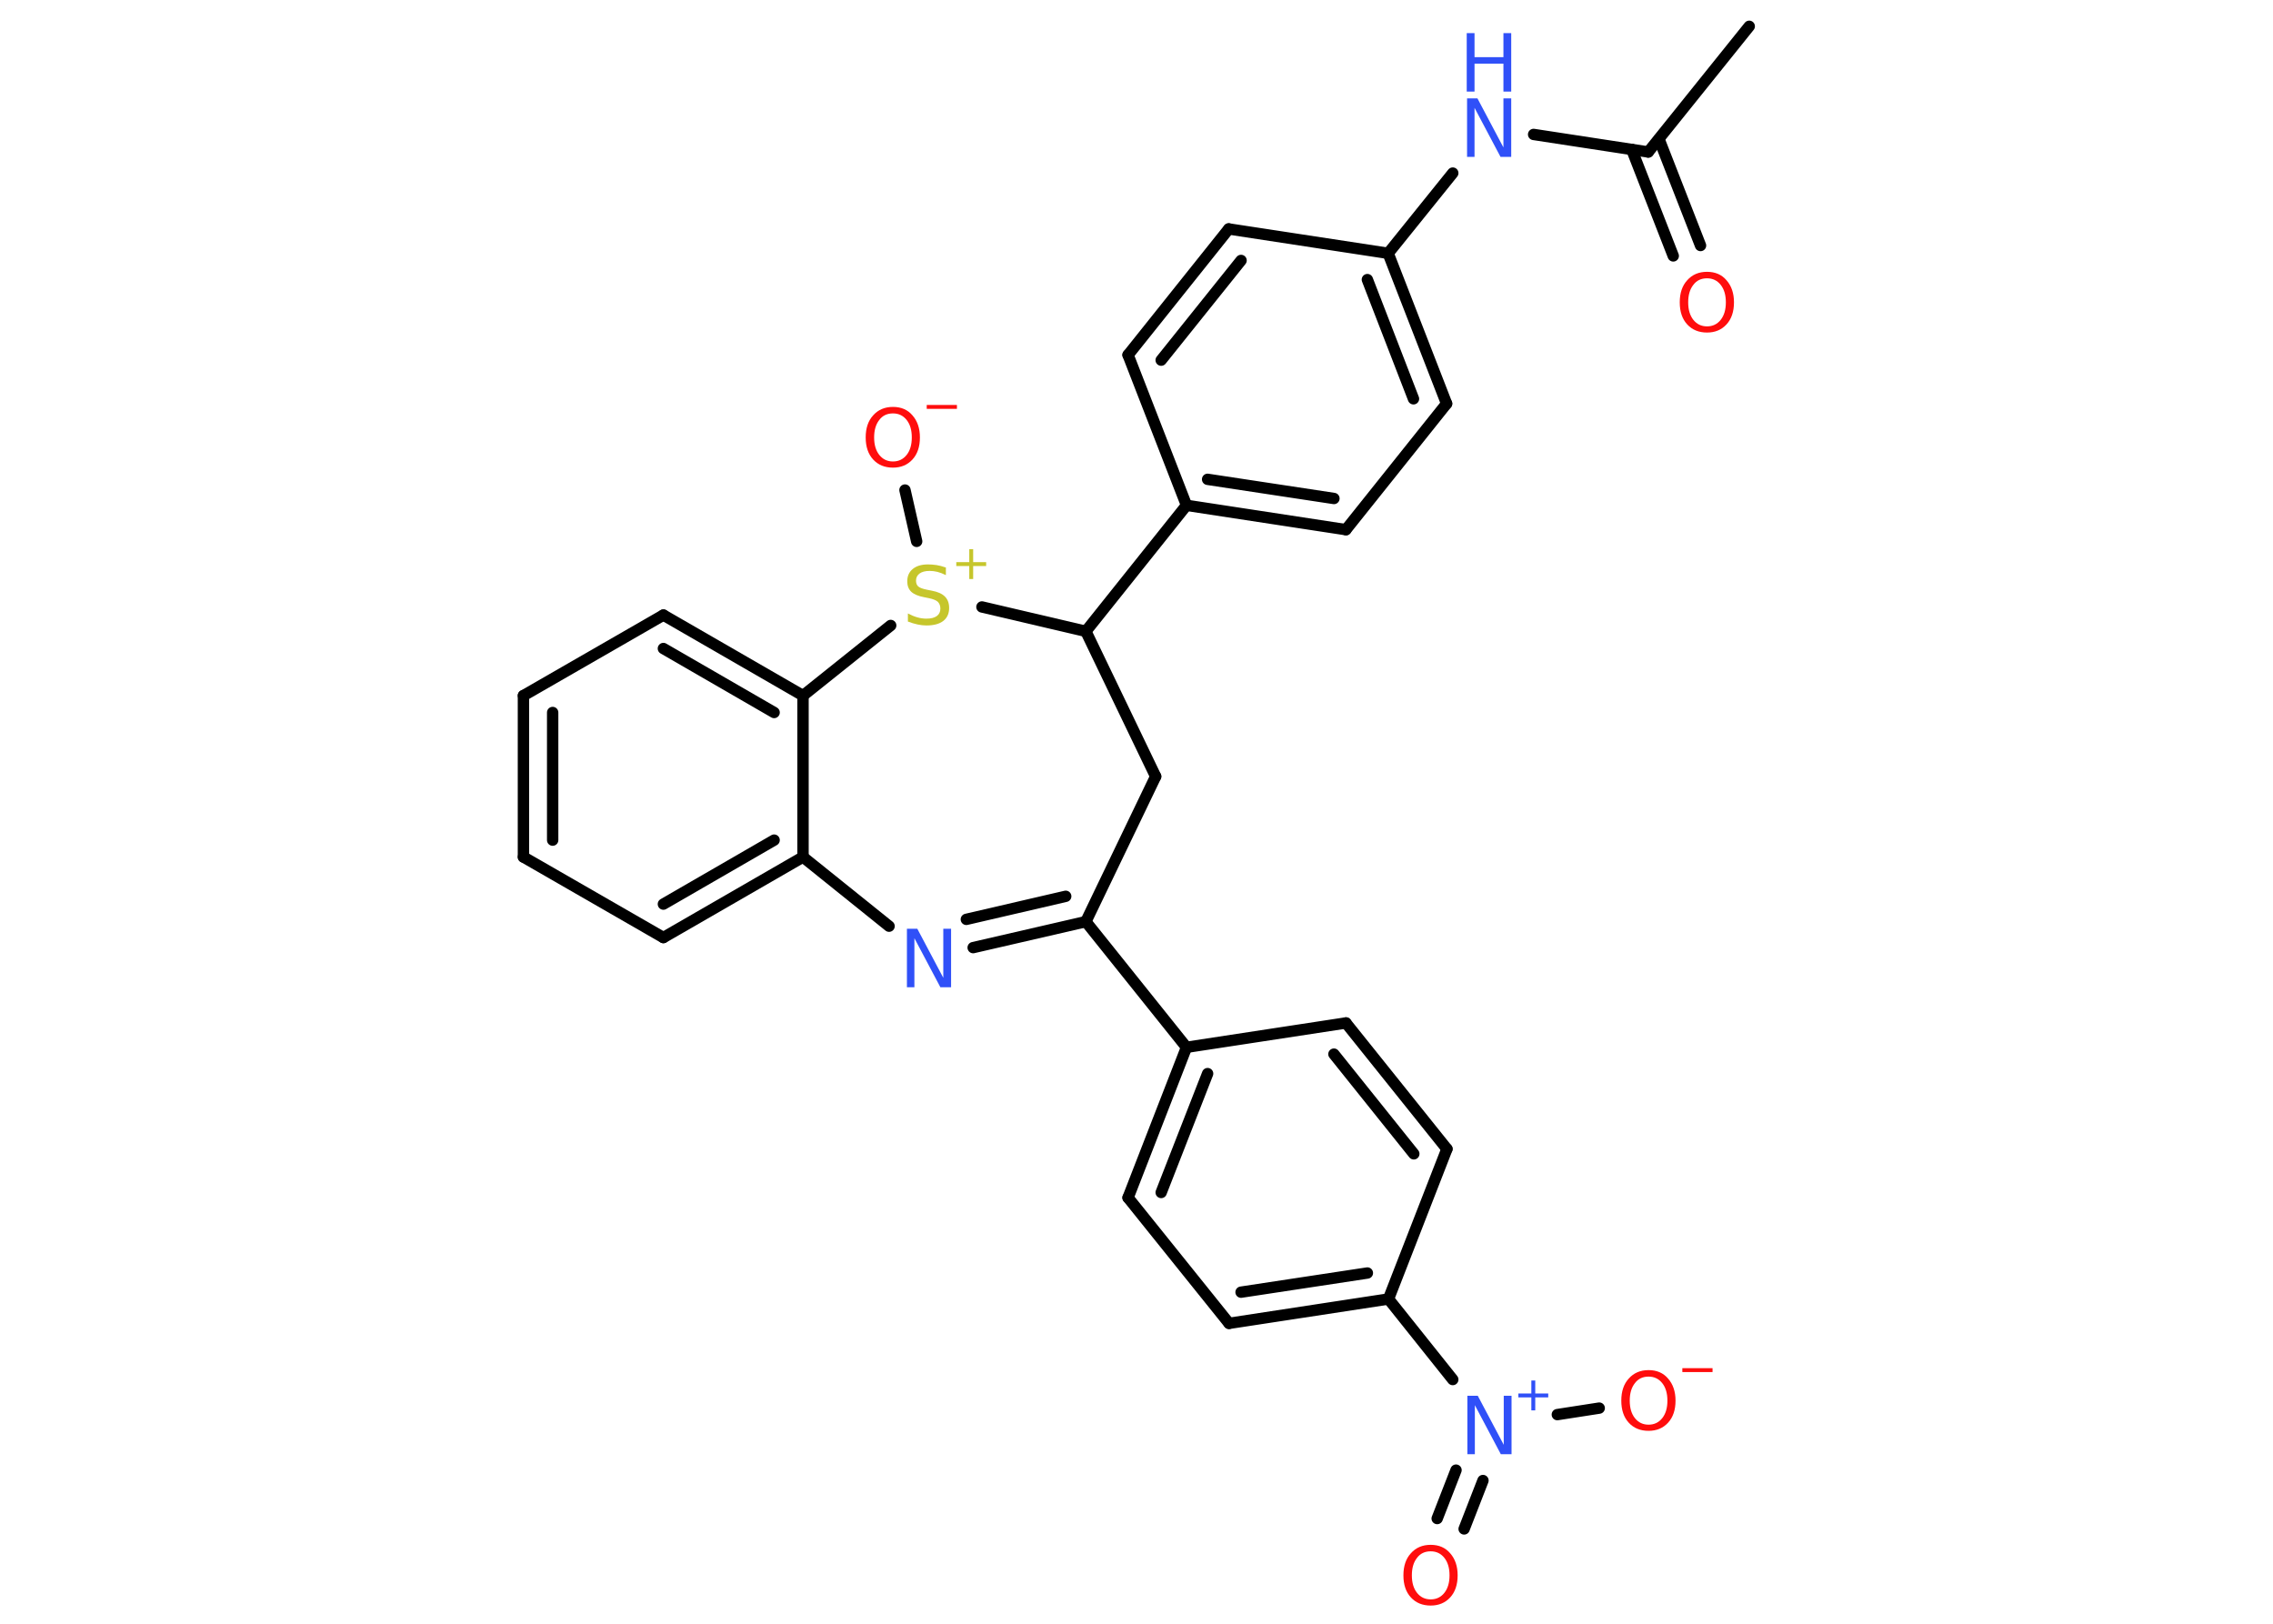 <?xml version='1.0' encoding='UTF-8'?>
<!DOCTYPE svg PUBLIC "-//W3C//DTD SVG 1.1//EN" "http://www.w3.org/Graphics/SVG/1.1/DTD/svg11.dtd">
<svg version='1.2' xmlns='http://www.w3.org/2000/svg' xmlns:xlink='http://www.w3.org/1999/xlink' width='70.0mm' height='50.0mm' viewBox='0 0 70.0 50.0'>
  <desc>Generated by the Chemistry Development Kit (http://github.com/cdk)</desc>
  <g stroke-linecap='round' stroke-linejoin='round' stroke='#000000' stroke-width='.35' fill='#FF0D0D'>
    <rect x='.0' y='.0' width='70.0' height='50.0' fill='#FFFFFF' stroke='none'/>
    <g id='mol1' class='mol'>
      <line id='mol1bnd1' class='bond' x1='53.87' y1='.81' x2='50.76' y2='4.68'/>
      <g id='mol1bnd2' class='bond'>
        <line x1='51.09' y1='4.28' x2='52.37' y2='7.56'/>
        <line x1='50.25' y1='4.6' x2='51.53' y2='7.88'/>
      </g>
      <line id='mol1bnd3' class='bond' x1='50.76' y1='4.68' x2='47.23' y2='4.14'/>
      <line id='mol1bnd4' class='bond' x1='44.74' y1='5.33' x2='42.75' y2='7.8'/>
      <g id='mol1bnd5' class='bond'>
        <line x1='44.55' y1='12.43' x2='42.75' y2='7.8'/>
        <line x1='43.53' y1='12.28' x2='42.11' y2='8.61'/>
      </g>
      <line id='mol1bnd6' class='bond' x1='44.55' y1='12.43' x2='41.45' y2='16.31'/>
      <g id='mol1bnd7' class='bond'>
        <line x1='36.54' y1='15.56' x2='41.45' y2='16.31'/>
        <line x1='37.19' y1='14.76' x2='41.08' y2='15.35'/>
      </g>
      <line id='mol1bnd8' class='bond' x1='36.54' y1='15.56' x2='33.44' y2='19.44'/>
      <line id='mol1bnd9' class='bond' x1='33.44' y1='19.44' x2='35.59' y2='23.91'/>
      <line id='mol1bnd10' class='bond' x1='35.59' y1='23.91' x2='33.44' y2='28.38'/>
      <line id='mol1bnd11' class='bond' x1='33.44' y1='28.38' x2='36.54' y2='32.25'/>
      <g id='mol1bnd12' class='bond'>
        <line x1='36.54' y1='32.25' x2='34.74' y2='36.88'/>
        <line x1='37.19' y1='33.06' x2='35.76' y2='36.72'/>
      </g>
      <line id='mol1bnd13' class='bond' x1='34.74' y1='36.88' x2='37.85' y2='40.75'/>
      <g id='mol1bnd14' class='bond'>
        <line x1='37.85' y1='40.75' x2='42.76' y2='40.0'/>
        <line x1='38.22' y1='39.79' x2='42.11' y2='39.2'/>
      </g>
      <line id='mol1bnd15' class='bond' x1='42.76' y1='40.0' x2='44.74' y2='42.48'/>
      <g id='mol1bnd16' class='bond'>
        <line x1='45.67' y1='45.59' x2='45.09' y2='47.08'/>
        <line x1='44.84' y1='45.27' x2='44.26' y2='46.76'/>
      </g>
      <line id='mol1bnd17' class='bond' x1='47.96' y1='43.56' x2='49.25' y2='43.36'/>
      <line id='mol1bnd18' class='bond' x1='42.76' y1='40.0' x2='44.56' y2='35.38'/>
      <g id='mol1bnd19' class='bond'>
        <line x1='44.56' y1='35.38' x2='41.45' y2='31.5'/>
        <line x1='43.54' y1='35.53' x2='41.08' y2='32.46'/>
      </g>
      <line id='mol1bnd20' class='bond' x1='36.54' y1='32.25' x2='41.45' y2='31.5'/>
      <g id='mol1bnd21' class='bond'>
        <line x1='29.97' y1='29.18' x2='33.44' y2='28.38'/>
        <line x1='29.76' y1='28.31' x2='32.82' y2='27.6'/>
      </g>
      <line id='mol1bnd22' class='bond' x1='27.38' y1='28.52' x2='24.73' y2='26.39'/>
      <g id='mol1bnd23' class='bond'>
        <line x1='20.43' y1='28.87' x2='24.73' y2='26.39'/>
        <line x1='20.43' y1='27.84' x2='23.84' y2='25.87'/>
      </g>
      <line id='mol1bnd24' class='bond' x1='20.43' y1='28.87' x2='16.12' y2='26.39'/>
      <g id='mol1bnd25' class='bond'>
        <line x1='16.12' y1='21.42' x2='16.12' y2='26.39'/>
        <line x1='17.02' y1='21.94' x2='17.02' y2='25.87'/>
      </g>
      <line id='mol1bnd26' class='bond' x1='16.12' y1='21.42' x2='20.43' y2='18.94'/>
      <g id='mol1bnd27' class='bond'>
        <line x1='24.73' y1='21.42' x2='20.43' y2='18.94'/>
        <line x1='23.84' y1='21.94' x2='20.43' y2='19.97'/>
      </g>
      <line id='mol1bnd28' class='bond' x1='24.73' y1='26.39' x2='24.73' y2='21.42'/>
      <line id='mol1bnd29' class='bond' x1='24.73' y1='21.42' x2='27.43' y2='19.26'/>
      <line id='mol1bnd30' class='bond' x1='33.44' y1='19.44' x2='30.24' y2='18.69'/>
      <line id='mol1bnd31' class='bond' x1='28.23' y1='16.67' x2='27.87' y2='15.09'/>
      <line id='mol1bnd32' class='bond' x1='36.54' y1='15.56' x2='34.74' y2='10.93'/>
      <g id='mol1bnd33' class='bond'>
        <line x1='37.84' y1='7.05' x2='34.74' y2='10.93'/>
        <line x1='38.22' y1='8.02' x2='35.76' y2='11.09'/>
      </g>
      <line id='mol1bnd34' class='bond' x1='42.75' y1='7.8' x2='37.84' y2='7.05'/>
      <path id='mol1atm3' class='atom' d='M52.57 8.57q-.27 .0 -.42 .2q-.16 .2 -.16 .54q.0 .34 .16 .54q.16 .2 .42 .2q.26 .0 .42 -.2q.16 -.2 .16 -.54q.0 -.34 -.16 -.54q-.16 -.2 -.42 -.2zM52.57 8.37q.38 .0 .6 .26q.23 .26 .23 .68q.0 .43 -.23 .68q-.23 .25 -.6 .25q-.38 .0 -.61 -.25q-.23 -.25 -.23 -.68q.0 -.43 .23 -.68q.23 -.26 .61 -.26z' stroke='none'/>
      <g id='mol1atm4' class='atom'>
        <path d='M45.17 3.03h.33l.8 1.51v-1.51h.24v1.8h-.33l-.8 -1.51v1.51h-.23v-1.8z' stroke='none' fill='#3050F8'/>
        <path d='M45.17 1.02h.24v.74h.89v-.74h.24v1.8h-.24v-.86h-.89v.86h-.24v-1.8z' stroke='none' fill='#3050F8'/>
      </g>
      <g id='mol1atm16' class='atom'>
        <path d='M45.18 42.98h.33l.8 1.51v-1.51h.24v1.8h-.33l-.8 -1.51v1.51h-.23v-1.8z' stroke='none' fill='#3050F8'/>
        <path d='M47.28 42.51v.4h.4v.12h-.4v.4h-.12v-.4h-.4v-.12h.4v-.4h.12z' stroke='none' fill='#3050F8'/>
      </g>
      <path id='mol1atm17' class='atom' d='M44.06 47.77q-.27 .0 -.42 .2q-.16 .2 -.16 .54q.0 .34 .16 .54q.16 .2 .42 .2q.26 .0 .42 -.2q.16 -.2 .16 -.54q.0 -.34 -.16 -.54q-.16 -.2 -.42 -.2zM44.06 47.57q.38 .0 .6 .26q.23 .26 .23 .68q.0 .43 -.23 .68q-.23 .25 -.6 .25q-.38 .0 -.61 -.25q-.23 -.25 -.23 -.68q.0 -.43 .23 -.68q.23 -.26 .61 -.26z' stroke='none'/>
      <g id='mol1atm18' class='atom'>
        <path d='M50.77 42.39q-.27 .0 -.42 .2q-.16 .2 -.16 .54q.0 .34 .16 .54q.16 .2 .42 .2q.26 .0 .42 -.2q.16 -.2 .16 -.54q.0 -.34 -.16 -.54q-.16 -.2 -.42 -.2zM50.77 42.19q.38 .0 .6 .26q.23 .26 .23 .68q.0 .43 -.23 .68q-.23 .25 -.6 .25q-.38 .0 -.61 -.25q-.23 -.25 -.23 -.68q.0 -.43 .23 -.68q.23 -.26 .61 -.26z' stroke='none'/>
        <path d='M51.81 42.13h.93v.12h-.93v-.12z' stroke='none'/>
      </g>
      <path id='mol1atm21' class='atom' d='M27.92 28.6h.33l.8 1.51v-1.51h.24v1.8h-.33l-.8 -1.51v1.51h-.23v-1.8z' stroke='none' fill='#3050F8'/>
      <g id='mol1atm28' class='atom'>
        <path d='M29.13 17.47v.24q-.14 -.07 -.26 -.1q-.12 -.03 -.24 -.03q-.2 .0 -.31 .08q-.11 .08 -.11 .22q.0 .12 .07 .18q.07 .06 .27 .1l.15 .03q.27 .05 .4 .18q.13 .13 .13 .35q.0 .26 -.18 .4q-.18 .14 -.52 .14q-.13 .0 -.27 -.03q-.14 -.03 -.3 -.09v-.25q.15 .08 .29 .12q.14 .04 .28 .04q.21 .0 .32 -.08q.11 -.08 .11 -.23q.0 -.13 -.08 -.21q-.08 -.07 -.27 -.11l-.15 -.03q-.27 -.05 -.4 -.17q-.12 -.12 -.12 -.32q.0 -.24 .17 -.38q.17 -.14 .47 -.14q.12 .0 .26 .02q.13 .02 .27 .07z' stroke='none' fill='#C6C62C'/>
        <path d='M29.97 16.91v.4h.4v.12h-.4v.4h-.12v-.4h-.4v-.12h.4v-.4h.12z' stroke='none' fill='#C6C62C'/>
      </g>
      <g id='mol1atm29' class='atom'>
        <path d='M27.5 12.73q-.27 .0 -.42 .2q-.16 .2 -.16 .54q.0 .34 .16 .54q.16 .2 .42 .2q.26 .0 .42 -.2q.16 -.2 .16 -.54q.0 -.34 -.16 -.54q-.16 -.2 -.42 -.2zM27.5 12.53q.38 .0 .6 .26q.23 .26 .23 .68q.0 .43 -.23 .68q-.23 .25 -.6 .25q-.38 .0 -.61 -.25q-.23 -.25 -.23 -.68q.0 -.43 .23 -.68q.23 -.26 .61 -.26z' stroke='none'/>
        <path d='M28.54 12.47h.93v.12h-.93v-.12z' stroke='none'/>
      </g>
    </g>
  </g>
</svg>
